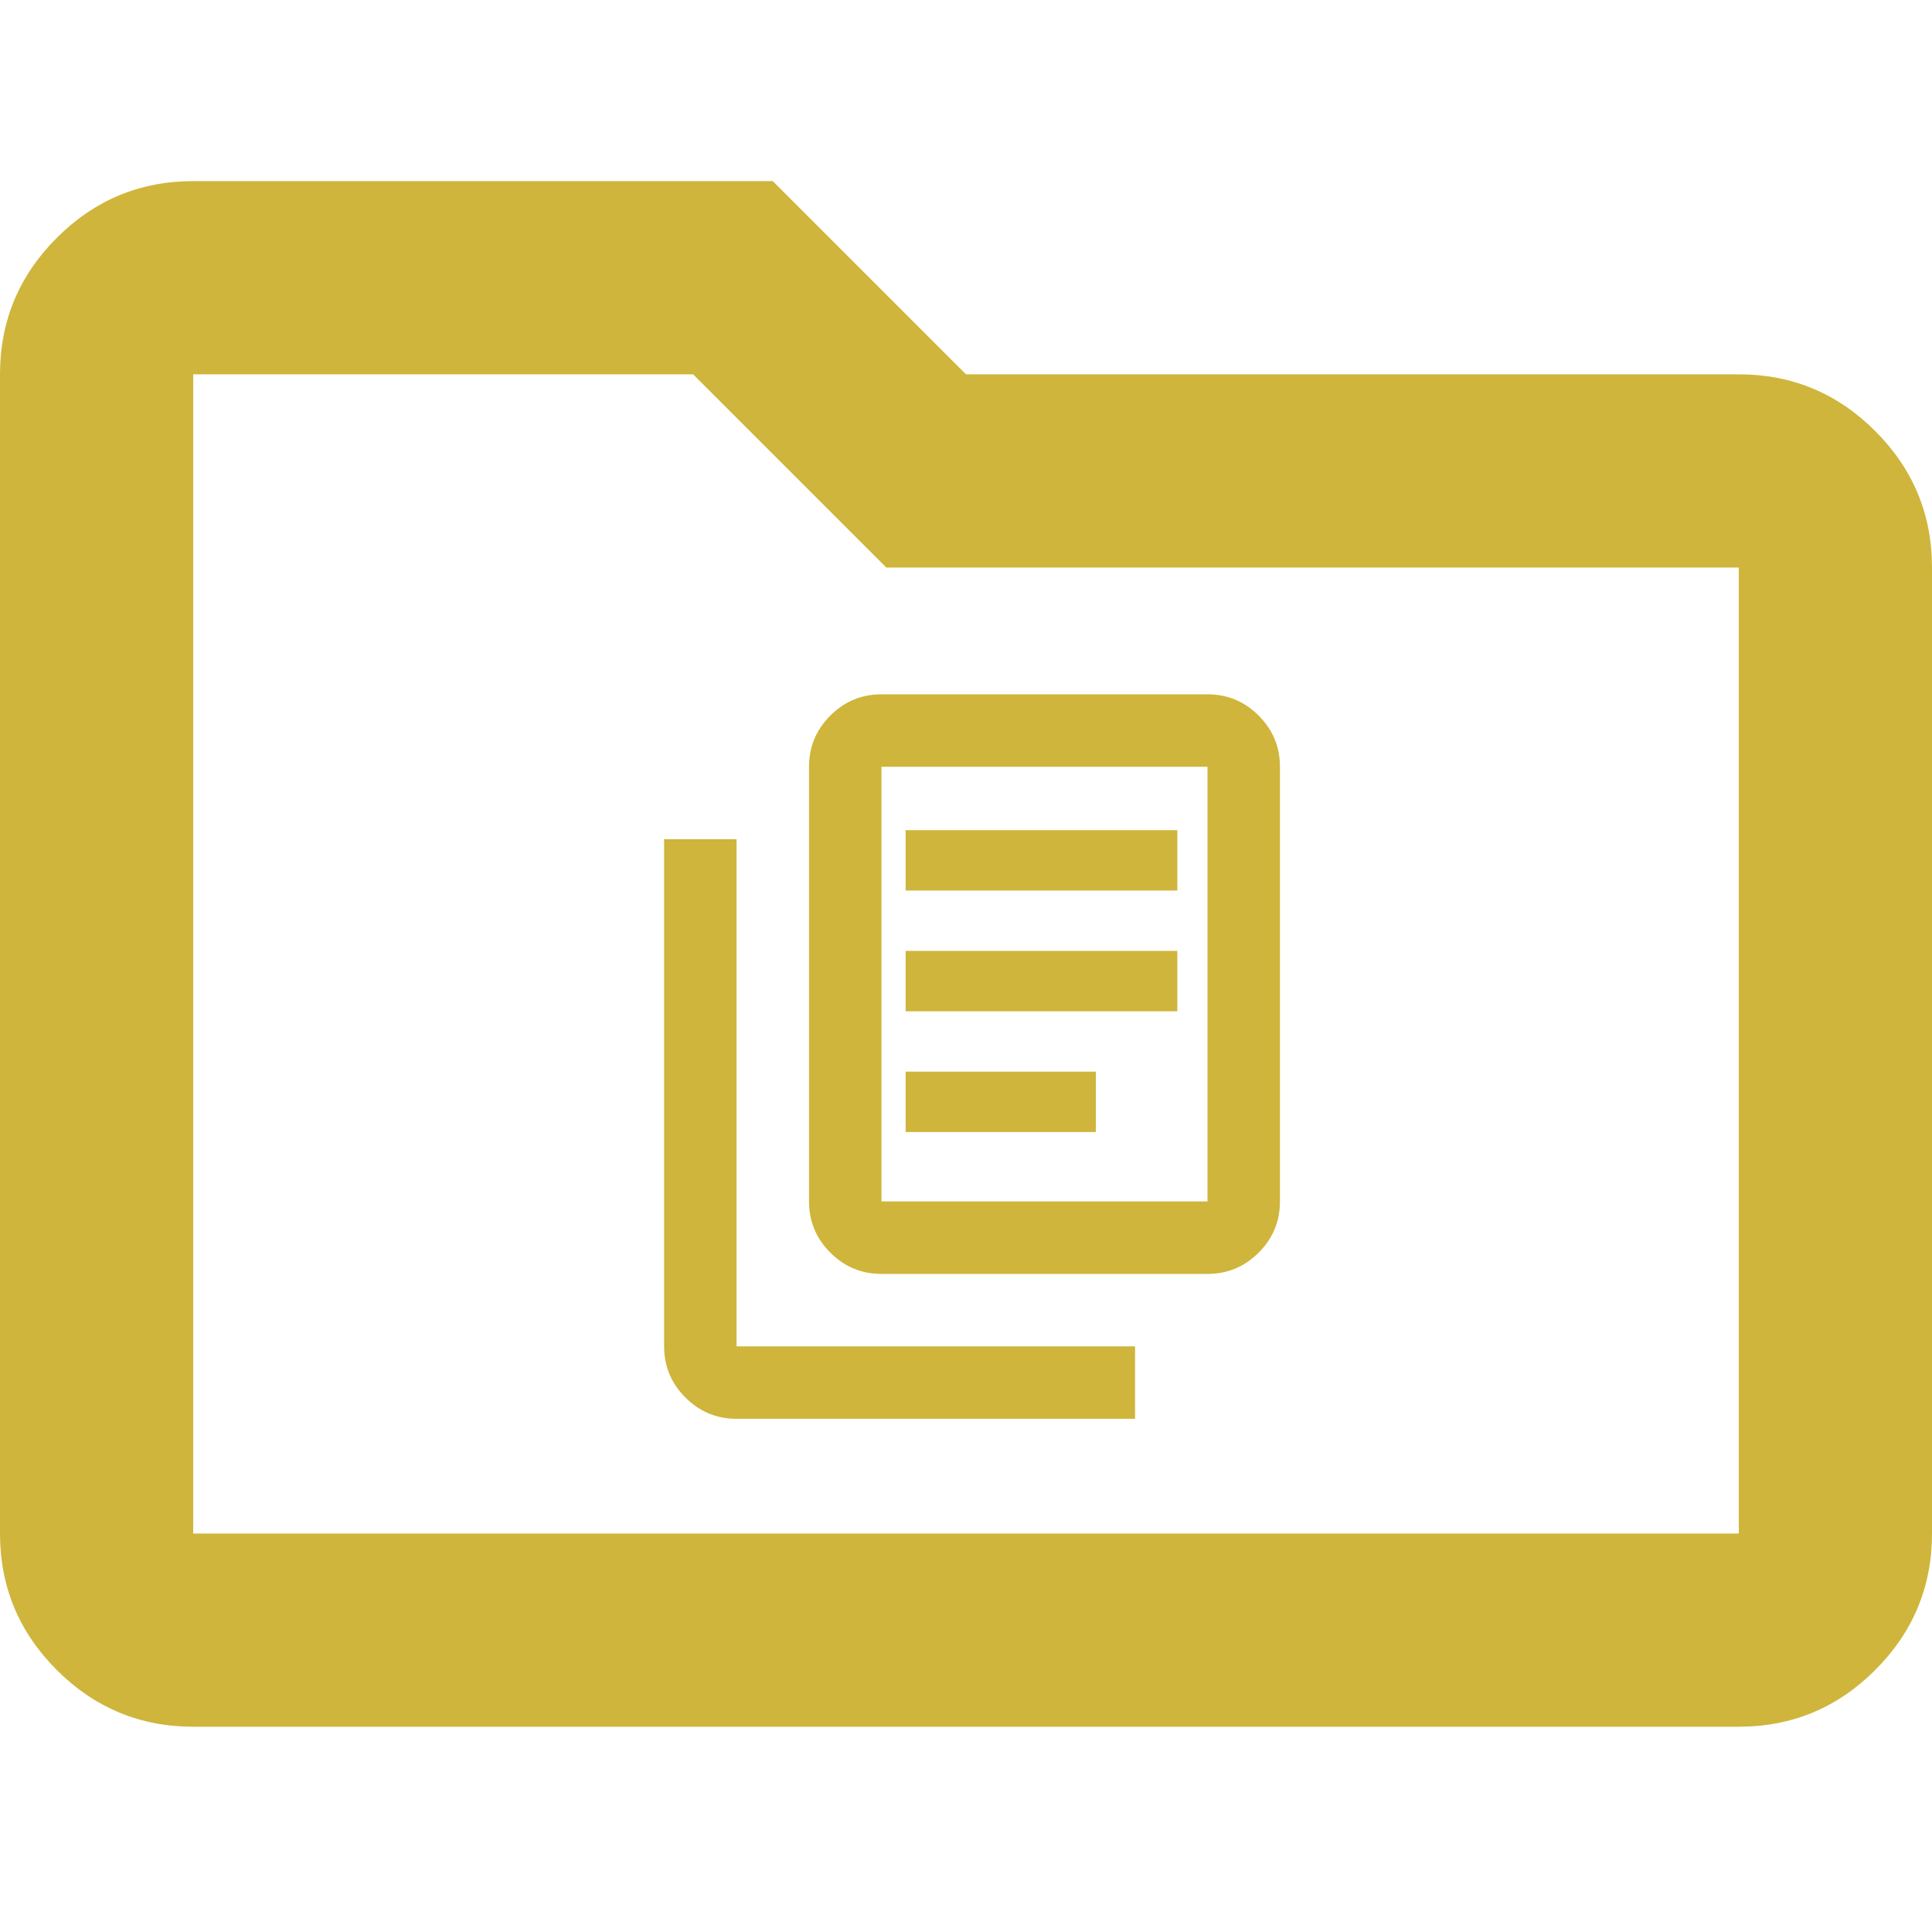 <svg width="32" height="32" viewBox="0 0 64 64" fill="none" xmlns="http://www.w3.org/2000/svg">
<path d="M6.4 57.2C4.64 57.2 3.133 56.573 1.88 55.32C0.627 54.067 0 52.56 0 50.8V12.4C0 10.64 0.627 9.133 1.88 7.88C3.133 6.627 4.64 6 6.4 6H25.6L32 12.4H57.6C59.36 12.4 60.867 13.027 62.12 14.28C63.373 15.533 64 17.04 64 18.8V50.8C64 52.56 63.373 54.067 62.12 55.32C60.867 56.573 59.36 57.2 57.6 57.2H6.4ZM6.4 50.8H57.6V18.8H29.36L22.96 12.4H6.4V50.8Z" fill="#CFB53B"/>
<path d="M29.2 42.2C28.54 42.2 27.975 41.965 27.505 41.495C27.035 41.025 26.8 40.46 26.8 39.8V25.4C26.8 24.74 27.035 24.175 27.505 23.705C27.975 23.235 28.54 23 29.2 23H40C40.66 23 41.225 23.235 41.695 23.705C42.165 24.175 42.4 24.74 42.4 25.4V39.8C42.4 40.46 42.165 41.025 41.695 41.495C41.225 41.965 40.66 42.2 40 42.2H29.2ZM29.2 39.8H40V25.4H29.2V39.8ZM24.4 47C23.74 47 23.175 46.765 22.705 46.295C22.235 45.825 22 45.26 22 44.6V27.8H24.4V44.6H37.6V47H24.4Z" fill="#CFB53B"/>
<path d="M30 37.5H36.3V35.5H30V37.5ZM30 33.5H39V31.5H30V33.5ZM30 29.5H39V27.5H30V29.5Z" fill="#CFB53B"/>
</svg>
